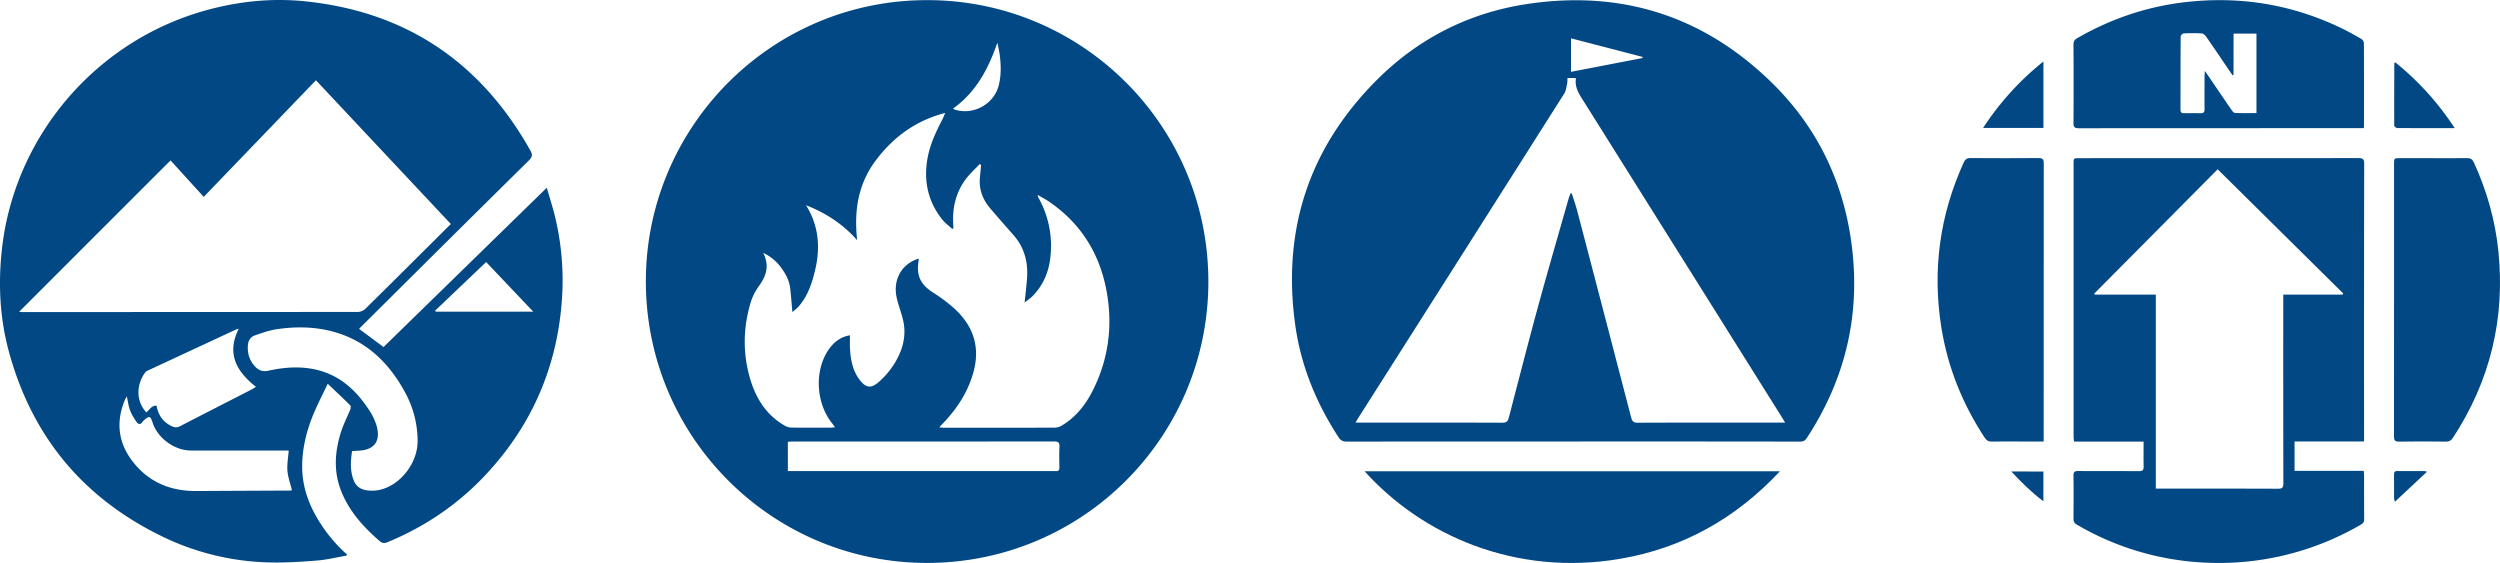 <svg xmlns="http://www.w3.org/2000/svg" viewBox="0 0 2831.69 637.67"><defs><style>.cls-1{fill:#024884;}</style></defs><title>Element 2</title><g id="Ebene_2" data-name="Ebene 2"><g id="Ebene_1-2" data-name="Ebene 1"><path class="cls-1" d="M1050.47.15c175.85,0,319.9,143.3,318.2,321.94C1367,496.46,1225.47,637.61,1050,637.61c-177.32,0-320.51-145-318.43-322.72C733.61,142.3,874.15-.06,1050.47.15ZM1080,258.59l-1.56.6c-3.8-3.55-8.12-6.68-11.31-10.71-16.27-20.55-21.14-44-16.48-69.53,2.81-15.39,9.33-29.4,16.51-43.15,1.16-2.2,2-4.55,3.5-7.9-33.74,8.76-58.84,27.45-78.67,53.78-20.34,27-24.76,57.73-21.07,90.48C955,253.92,935.4,241.23,913,232.45c14.11,22.76,16.37,47,10.53,72.29-3.5,15.14-8.21,29.89-18.57,42-2,2.39-4.67,4.29-7.43,6.77-.88-9.7-1.52-18.31-2.49-26.88s-4.92-16.18-10-23.09a51.36,51.36,0,0,0-20.54-17.06c7.48,14.93,3.18,26.46-5.15,37.87A64.14,64.14,0,0,0,849.85,344c-7.93,27.22-8.5,54.79-1,82.23C855.21,449.59,867,469.4,888.6,482a16.89,16.89,0,0,0,7.93,2.31c14.82.21,29.66.11,44.49.08,1.37,0,2.75-.26,4.85-.47-1.62-2.12-2.69-3.56-3.8-5-17.94-22.95-19.63-59.11-3.78-82.52,6-8.85,13.9-14.91,24.43-16.6,0,5.39-.29,10.54.06,15.64.82,12.24,3,24.15,10.56,34.31,7,9.39,12.94,10.8,21.68,3.21a93.92,93.92,0,0,0,18-21c9.24-14.92,14-31.35,9.94-49.1-2-8.73-5.45-17.13-7.34-25.87-4.42-20.37,5.81-38.2,24.84-44.05a9.55,9.55,0,0,1,.1,2c-2.93,17.11,1.94,27.29,16.56,36.59a184,184,0,0,1,21.67,16c22.72,19.69,32,43.95,23.87,73.75-6.11,22.42-18.35,41.19-34.18,57.84l-4.67,4.92c2.55.22,4,.45,5.38.45,41.82,0,83.65.05,125.47-.09a16.49,16.49,0,0,0,7.91-2.32c16.16-9.58,27.23-23.83,35.47-40.33,17.19-34.45,22.21-70.92,15.93-108.7-7.29-43.91-28.65-79.38-65.8-104.69-3.87-2.64-8.06-4.79-12.85-7.6a14.15,14.15,0,0,0,.57,2.58,111.28,111.28,0,0,1,13.88,67.72c-1.79,17-8.07,31.82-20,44.12-2.58,2.67-5.78,4.76-9.21,7.53,1-9.57,2-18.08,2.66-26.63,1.53-18.69-2.72-35.64-15.42-50-8.82-10-17.61-20-26.25-30.14-8.82-10.35-13.1-22.25-11.52-36,.49-4.35.8-8.73,1.2-13.09l-1.54-1c-5.17,5.5-10.84,10.6-15.4,16.55C1081.69,218.92,1078.08,238.08,1080,258.59Zm-187.6,275h299c1.5,0,3-.12,4.49,0,3.09.28,4.1-1.13,4.06-4.09-.12-7.83-.33-15.68.07-23.5.26-4.95-1.52-6-6.21-6q-148,.19-296,.11c-1.75,0-3.5.18-5.45.28Zm187.2-410.75c.69.64.9,1,1.18,1.07,20.75,7.14,44.44-5.3,50.23-26.38,3-11.08,2.85-22.32,1.58-33.61-.29-2.63-.81-5.24-1.29-7.85s-1.07-5.15-1.61-7.72c-10.15,29.45-24,55.8-50,74.49Z"/><path class="cls-1" d="M371.18,434.64c-5.83,12.37-11.56,23.4-16.3,34.85-7.64,18.4-12.36,37.6-12.6,57.63-.25,21,5.81,40.32,16.19,58.42a173.73,173.73,0,0,0,30.44,38.78c1.29,1.25,2.7,2.36,4.06,3.53l-.39,1.43c-11.2,2-22.33,4.73-33.61,5.64-17.89,1.43-35.9,2.57-53.81,2.13a292.45,292.45,0,0,1-122.61-30Q48.24,541.31,9.6,396.52C-.1,360-2,322.74,1.87,285.08c13.22-130.9,108.88-243.8,241.45-276,33.7-8.24,68-11.16,102.54-7.57,114.35,11.86,198.77,69.06,254.87,169,2.71,4.82,2.14,7.43-1.69,11.21q-80.22,79.2-160.13,158.7l-29.1,28.87c-1.25,1.24-2.43,2.56-3.08,3.24l27.71,20.55,92.24-90,92.66-90.44c2.8,9.72,6.35,20.72,9.11,31.91a306.43,306.43,0,0,1,8,95.13C631.15,414.89,603,480.5,551.75,536c-31.73,34.4-69.54,60.24-112.81,78.12-3.46,1.44-5.89,1.36-8.91-1.25-18.49-16-34.61-33.78-43.67-56.88-8.87-22.59-7.08-45.41.31-67.94,2.74-8.33,6.86-16.19,10.14-24.36.54-1.35.65-3.81-.17-4.62C388.75,451.22,380.61,443.62,371.18,434.64ZM357.85,90.9,230.76,223l-37.59-41.32Q106.8,268,21.59,353.23c.84,0,2.42.22,4,.22q190,0,380-.13a13,13,0,0,0,8.15-3.46c25.57-25.1,50.93-50.41,76.34-75.66,6.73-6.69,13.44-13.38,20.57-20.48C459.68,199.44,409,145.44,357.85,90.9Zm40.9,420c-1.65,11.43-2.36,22.61,2,33.5,2.68,6.67,8.14,10.16,14.9,11a42,42,0,0,0,13.83-.42c23.54-4.9,43.44-30,43.54-55.06a115.15,115.15,0,0,0-14.68-56.36c-18-32.78-43.29-57.37-80.1-67.67-21.22-5.94-43.11-6.21-64.84-3-8.42,1.26-16.65,4.24-24.75,7-4.7,1.63-7.41,5.83-7.84,10.77-.79,9.18,1.66,17.55,8,24.39,4,4.35,8.61,6.28,15.15,4.84,14.47-3.17,29.15-4.74,44.08-2.93,27.56,3.33,48.24,17.58,64.41,39.45,6.37,8.62,12.2,17.43,14.67,28.07,3.51,15.07-3.17,24.45-18.52,25.8-3.13.33-6.27.41-9.85.61ZM327,510.3H216.23c-18.58,0-37.85-14.13-43.44-31.82-2.36-7.45-3.9-7.83-9.74-2.38a9.16,9.16,0,0,0-1.73,1.79c-2,3.25-4.67,2.8-6.42.3a63.94,63.94,0,0,1-7.53-13.27c-1.83-4.72-2.39-9.93-3.76-16.08-1.27,2.56-2.17,4.09-2.8,5.71-10.68,27.21-5.52,51.6,13.6,73.16,18.09,20.39,41.46,28.6,68.23,28.46q52.74-.28,105.46-.52a17.49,17.49,0,0,0,2.59-.34c-1.84-7.53-4.5-14.66-5.11-22s.83-14.77,1.44-23Zm-56.6-137.95a25.63,25.63,0,0,0-2.61.68q-50.22,23.33-100.43,46.7a6.56,6.56,0,0,0-2.44,1.65c-9.55,12-12.28,31.34.79,45.69,3.59-2.75,5.8-7.82,11.6-7.61,2,11.11,7.65,19,17.76,23.52a9.17,9.17,0,0,0,8.87-.22c27.33-14.14,54.75-28.11,82.13-42.15,1.21-.62,2.3-1.46,3.84-2.44C267.89,420.73,256.29,400.66,270.42,372.35Zm222.49-20.51.74,1.17H604l-53.35-56.2Z"/><path class="cls-1" d="M1781.92,500.08q-128.22,0-256.44.1c-4.31,0-6.89-1.18-9.28-4.83-25.46-39-42.72-81.21-49.14-127.41-14.94-107.61,15.65-200.6,92.46-277.38,47-47,104.16-76,170-86,107.55-16.23,201,13.75,278.5,90.22,47.91,47.31,77.12,105.15,87.76,171.78q19.81,124.14-49.25,229.57c-2,3-4,4.06-7.64,4.06Q1910.4,500,1781.92,500.08Zm240-21.44c-1.58-2.65-2.47-4.21-3.43-5.73q-113-180.26-226.14-360.46c-4.52-7.19-8.64-14.12-7.37-23,0-.26-.26-.57-.54-1.11h-9c-.13,2.37.06,4.57-.41,6.62-.86,3.78-1.3,8-3.3,11.11q-116.06,183.06-232.4,366c-1.2,1.89-2.3,3.85-3.94,6.6h6.37c53.32,0,106.64-.08,160,.13,4.68,0,6.19-1.72,7.26-5.81,11-42.12,21.76-84.29,33.23-126.27,11.21-41,23.12-81.82,34.76-122.71a51.48,51.48,0,0,1,2-5.08l1.31.11c2.11,6.77,4.5,13.47,6.3,20.32Q1817.19,356,1847.54,472.7c1.11,4.28,2.43,6.14,7.45,6.12,53.65-.24,107.31-.15,161-.15ZM1779.45,81.36l81-15.62c0-.44,0-.88-.07-1.32l-80.88-21Z"/><path class="cls-1" d="M2428,500.19h-78.79c-.2-2.24-.51-4.14-.51-6.05V185.66c0-6.48,0-6.51,6.74-6.51q158,0,316-.09c4.91,0,6.42,1.13,6.42,6.34q-.27,154.5-.13,309V500H2599v33.37h78.34c.17,1.91.39,3.33.39,4.76q0,25,.08,50a5.9,5.9,0,0,1-3.37,5.89,319.18,319.18,0,0,1-181.31,43,315.06,315.06,0,0,1-141-42.93c-2.67-1.56-3.57-3.43-3.55-6.42.12-16.33.19-32.67,0-49-.06-4.37,1.62-5.18,5.55-5.16,22.83.16,45.67,0,68.5.16,4.1,0,5.55-1.13,5.43-5.33C2427.81,519.21,2428,510.08,2428,500.19Zm225.5-166.53c.19-.43.39-.86.59-1.29l-142.2-140.62L2372.09,332.57l.55,1.15h69.21V553.46h6c44.16,0,88.31-.08,132.46.11,4.93,0,6-1.54,6-6.21q-.22-103.71-.1-207.43v-6.27Z"/><path class="cls-1" d="M2677.35,145.16h-5.59q-158.46,0-316.91.1c-4.66,0-6.31-1-6.27-6,.22-29.49.16-59,0-88.47,0-3.58,1-5.71,4.23-7.56,38.09-21.94,78.84-35.81,122.57-40.82,62.07-7.1,121.3,2.62,177.54,29.91,7.48,3.63,14.73,7.74,21.91,11.92a6.29,6.29,0,0,1,2.72,4.53c.15,31.16.11,62.31.09,93.47A21.18,21.18,0,0,1,2677.35,145.16ZM2529.86,84.87l-1.07.38c-.83-1.18-1.69-2.33-2.49-3.52-9.08-13.36-18.09-26.77-27.3-40-1.19-1.72-3.34-3.74-5.17-3.86a174.74,174.74,0,0,0-20.47,0c-1.23.06-3.36,2.25-3.37,3.47-.19,27.65-.12,55.31-.2,83,0,3.25,1.59,3.94,4.33,3.91,6.16-.07,12.33-.15,18.49,0,3.63.1,4.47-1.56,4.43-4.85-.13-12.33-.06-24.66,0-37,0-1.57.16-3.15.31-6.07,1.85,2.64,3,4.21,4.07,5.8,8.71,12.81,17.39,25.63,26.17,38.39,1,1.4,2.51,3.35,3.85,3.41,8.11.31,16.23.15,24.4.15v-90H2529.9Z"/><path class="cls-1" d="M1545.65,533.81h470.43c-50,53.45-109.84,87-181,99.15C1716.43,653.14,1610.85,606.23,1545.65,533.81Z"/><path class="cls-1" d="M2314.83,500.08h-27.57c-10.33,0-20.67-.22-31,.11-4.06.13-6.25-1.39-8.38-4.62-25.12-38.19-41.78-79.68-49-124.88q-15.42-97,25.3-186.5c1.65-3.62,3.59-5.19,7.78-5.16q38.48.3,77,0c4.46,0,6,1.13,5.95,5.84q-.19,155-.1,309.9Z"/><path class="cls-1" d="M2756.11,179.15c12.66,0,25.33.14,38-.07,4-.07,6.2,1.07,8,4.93,14.69,32.17,24.26,65.69,27.8,100.93q11.52,114.54-51.47,210.87c-2,3.13-4.13,4.45-8,4.4-17.65-.24-35.32-.29-53,0-4.73.08-5.84-1.41-5.83-5.88q.19-78.22.08-156.44V185.94c0-6.78,0-6.79,6.94-6.8Z"/><path class="cls-1" d="M2314.54,144.91h-68.33a319.36,319.36,0,0,1,68.33-75.25Z"/><path class="cls-1" d="M2780.39,145.16c-22.45,0-43.77,0-65.09-.13-1.2,0-3.4-1.82-3.41-2.8-.12-23.48,0-47,.08-70.46,0-.24.37-.49,1-1.22A318.12,318.12,0,0,1,2780.39,145.16Z"/><path class="cls-1" d="M2314.51,534.08v33.7c-13.33-10-24.78-21.29-36.37-33.75Z"/><path class="cls-1" d="M2749,534.28l-36.27,34a18.67,18.67,0,0,1-1-3.58c-.05-9,0-18-.06-27,0-2.79.67-4.25,3.91-4.19,10.14.16,20.29,0,30.43.07A23.59,23.59,0,0,1,2749,534.28Z"/></g></g></svg>